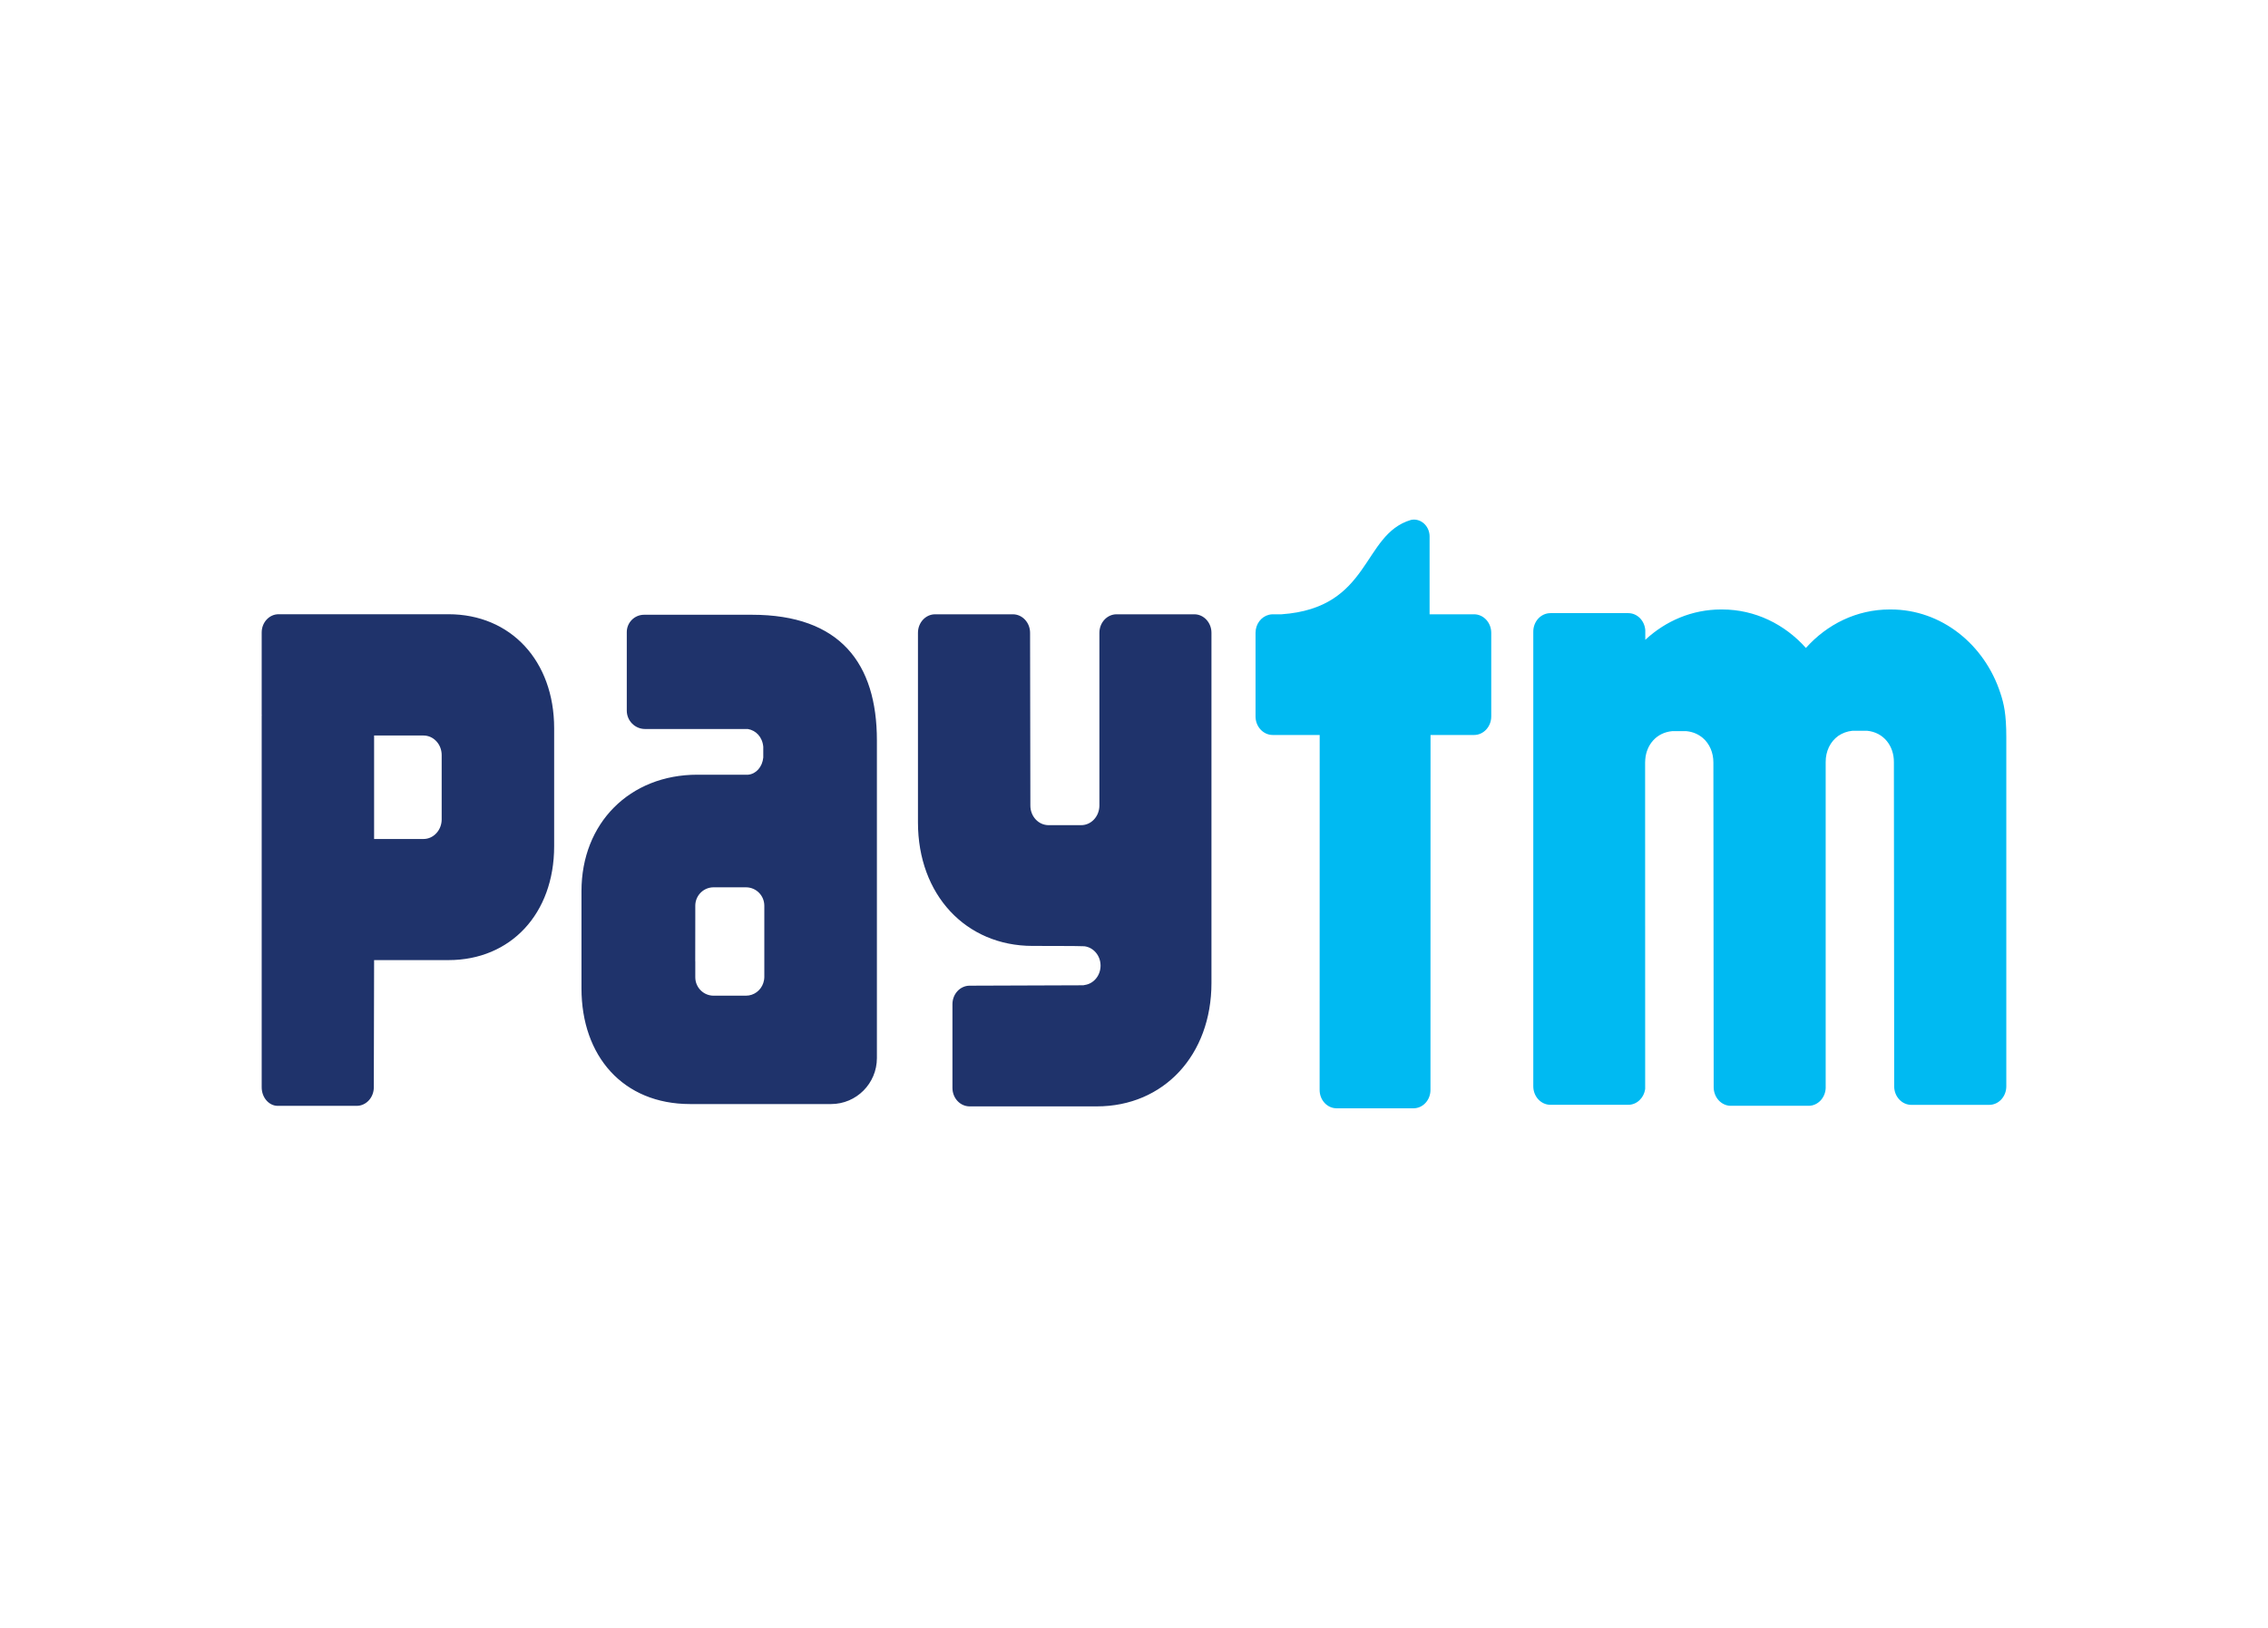 <svg width="39" height="28" viewBox="0 0 39 28" fill="none" xmlns="http://www.w3.org/2000/svg">
<path d="M34.399 11.924C34.127 11.085 33.385 10.483 32.513 10.483H32.495C31.928 10.483 31.418 10.737 31.054 11.145C30.69 10.737 30.179 10.483 29.613 10.483H29.595C29.097 10.483 28.642 10.68 28.292 11.005V10.839C28.28 10.675 28.154 10.546 27.999 10.546H26.662C26.498 10.546 26.366 10.688 26.366 10.864V18.684C26.366 18.86 26.498 19.003 26.662 19.003H27.999C28.148 19.003 28.27 18.883 28.29 18.728L28.289 13.114C28.289 13.096 28.29 13.077 28.292 13.058C28.313 12.808 28.484 12.602 28.753 12.576H28.999C29.112 12.587 29.207 12.63 29.282 12.694C29.398 12.793 29.463 12.947 29.463 13.114L29.468 18.7C29.468 18.877 29.601 19.02 29.763 19.02H31.101C31.258 19.02 31.387 18.884 31.394 18.716L31.394 13.107C31.393 12.923 31.472 12.756 31.611 12.657C31.68 12.61 31.762 12.578 31.857 12.569H32.104C32.393 12.596 32.568 12.832 32.567 13.107L32.572 18.685C32.572 18.862 32.705 19.004 32.868 19.004H34.205C34.368 19.004 34.5 18.862 34.5 18.685V12.686C34.5 12.277 34.458 12.103 34.399 11.924ZM25.348 10.566H24.583V9.228C24.583 9.067 24.462 8.937 24.313 8.937C24.295 8.937 24.278 8.94 24.262 8.943C23.414 9.194 23.584 10.458 22.036 10.566H21.886C21.863 10.566 21.842 10.569 21.821 10.574C21.689 10.606 21.59 10.732 21.59 10.884V12.324C21.59 12.499 21.723 12.642 21.886 12.642H22.693L22.692 18.748C22.692 18.922 22.823 19.063 22.984 19.063H24.306C24.467 19.063 24.598 18.922 24.598 18.748L24.599 12.642H25.348C25.51 12.642 25.643 12.499 25.643 12.324V10.884C25.643 10.709 25.51 10.566 25.348 10.566Z" fill="#00BAF2"/>
<path d="M20.537 10.566H19.2C19.037 10.566 18.905 10.709 18.905 10.884V13.861C18.901 14.046 18.763 14.193 18.591 14.193H18.032C17.858 14.193 17.718 14.043 17.718 13.856L17.713 10.884C17.713 10.709 17.58 10.566 17.417 10.566H16.08C15.917 10.566 15.785 10.709 15.785 10.884V14.147C15.785 15.387 16.605 16.27 17.757 16.27C17.757 16.27 18.621 16.27 18.647 16.276C18.803 16.295 18.925 16.436 18.925 16.609C18.925 16.78 18.806 16.921 18.652 16.942C18.644 16.943 18.637 16.945 18.629 16.947L16.674 16.954C16.51 16.954 16.378 17.097 16.378 17.272V18.712C16.378 18.888 16.51 19.03 16.674 19.03H18.86C20.012 19.03 20.832 18.147 20.832 16.907V10.884C20.832 10.709 20.7 10.566 20.537 10.566ZM7.595 13.204V14.093C7.595 14.279 7.455 14.431 7.282 14.431L6.433 14.431V12.651H7.282C7.455 12.651 7.595 12.801 7.595 12.988V13.204ZM7.712 10.565H4.79C4.63 10.565 4.5 10.706 4.5 10.878V12.288C4.5 12.291 4.501 12.294 4.501 12.297C4.501 12.303 4.5 12.31 4.5 12.316V18.702C4.5 18.875 4.621 19.017 4.77 19.021H6.133C6.296 19.021 6.428 18.878 6.428 18.702L6.433 16.514H7.712C8.783 16.514 9.529 15.714 9.529 14.557V12.525C9.529 11.368 8.783 10.565 7.712 10.565ZM13.143 16.585V16.809C13.143 16.828 13.14 16.845 13.137 16.862C13.134 16.878 13.13 16.894 13.125 16.909C13.083 17.035 12.966 17.126 12.827 17.126H12.271C12.097 17.126 11.956 16.984 11.956 16.809V16.538C11.956 16.535 11.955 16.531 11.955 16.528L11.956 15.805V15.579L11.956 15.577C11.957 15.403 12.097 15.262 12.271 15.262H12.827C13.002 15.262 13.143 15.403 13.143 15.579L13.143 16.585ZM12.93 10.574H11.075C10.911 10.574 10.778 10.708 10.778 10.872V11.432C10.778 11.436 10.778 11.44 10.778 11.443C10.778 11.447 10.778 11.451 10.778 11.456V12.223C10.778 12.397 10.919 12.539 11.092 12.539H12.859C12.998 12.563 13.109 12.673 13.125 12.844V13.03C13.109 13.193 13 13.312 12.866 13.325H11.992C10.828 13.325 9.999 14.158 9.999 15.327V17.001C9.999 18.163 10.712 18.99 11.867 18.99H14.291C14.727 18.99 15.079 18.635 15.079 18.199V12.735C15.079 11.41 14.446 10.574 12.93 10.574Z" fill="#1F336B"/>
</svg>
